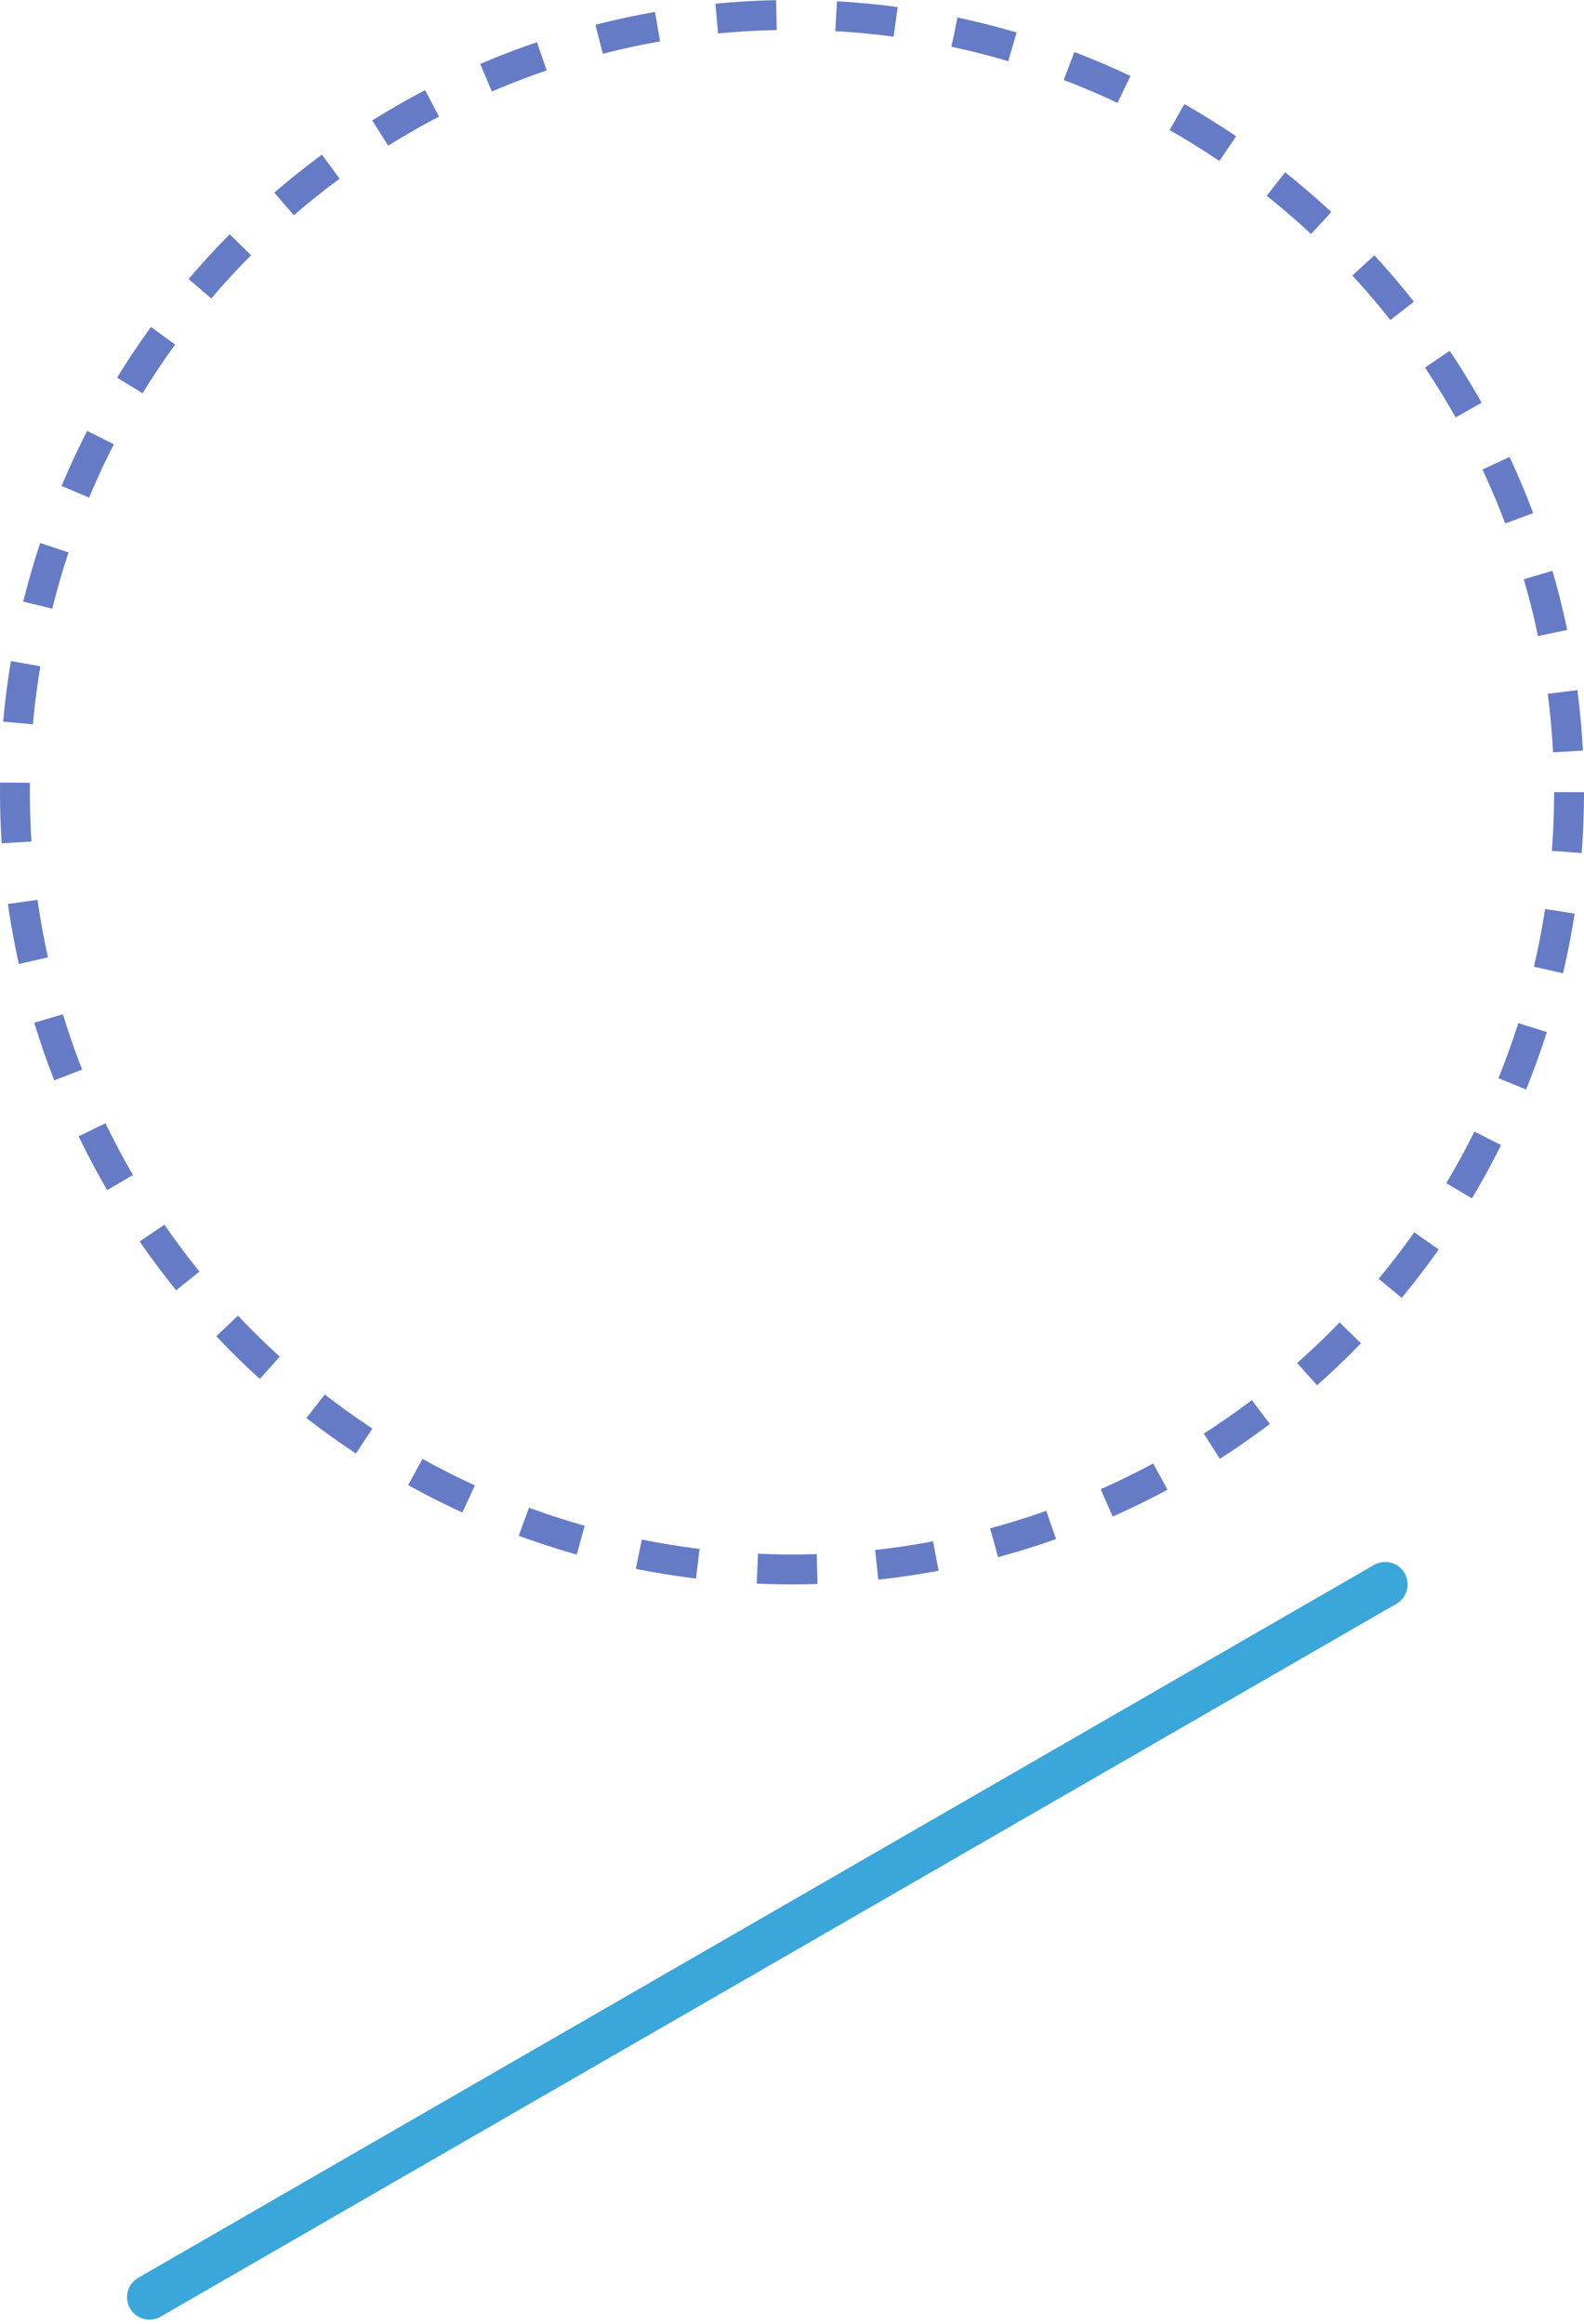 <svg width="212" height="311" viewBox="0 0 212 311" fill="none" xmlns="http://www.w3.org/2000/svg">
<circle cx="106" cy="106" r="104" stroke="#667BC6" stroke-width="4" stroke-dasharray="8 8"/>
<path d="M185.388 212L20 307.378" stroke="#3AA6D9" stroke-width="6" stroke-linecap="round"/>
</svg>
